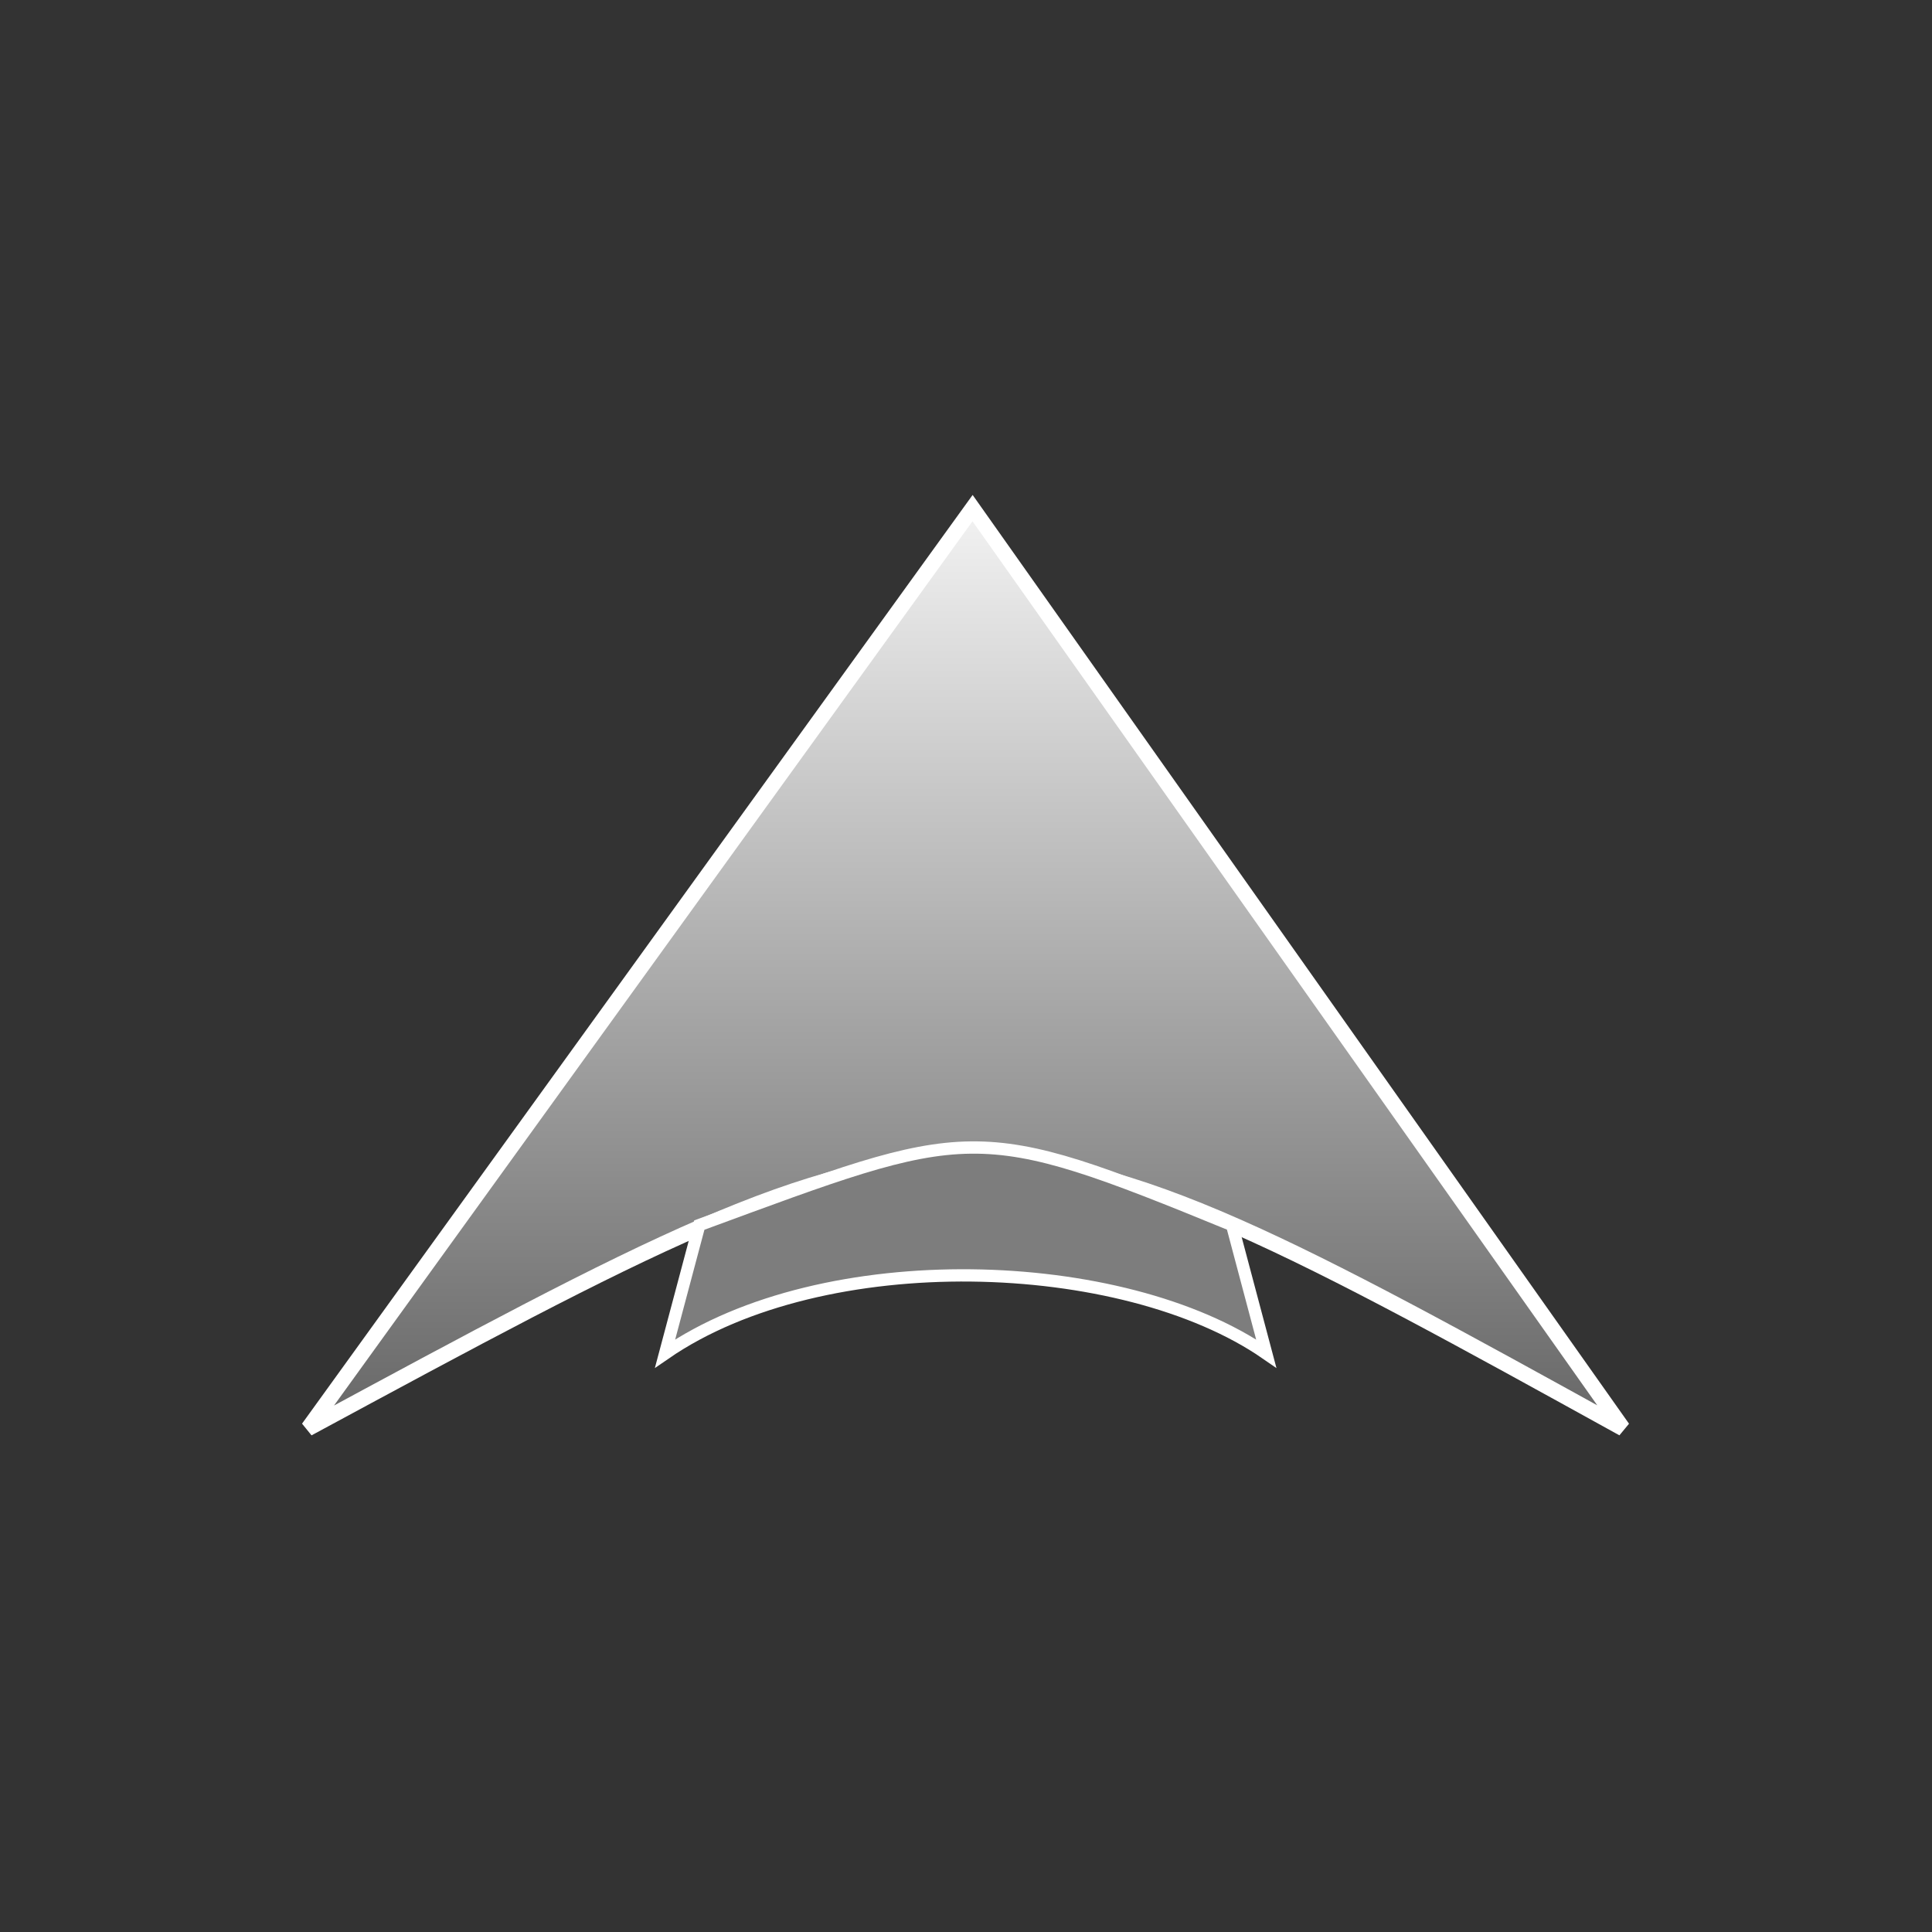 <?xml version="1.0" encoding="UTF-8" standalone="no"?>
<!-- Created with Inkscape (http://www.inkscape.org/) -->

<svg
   width="1024"
   height="1024"
   viewBox="0 0 270.933 270.933"
   version="1.1"
   id="svg8"
   inkscape:export-filename="C:\Users\kemon\Desktop\legacy\icons\reload.png"
   inkscape:export-xdpi="96"
   inkscape:export-ydpi="96"
   inkscape:version="1.4 (86a8ad7, 2024-10-11)"
   sodipodi:docname="btn_nextweapon.svg"
   xml:space="preserve"
   xmlns:inkscape="http://www.inkscape.org/namespaces/inkscape"
   xmlns:sodipodi="http://sodipodi.sourceforge.net/DTD/sodipodi-0.dtd"
   xmlns:xlink="http://www.w3.org/1999/xlink"
   xmlns="http://www.w3.org/2000/svg"
   xmlns:svg="http://www.w3.org/2000/svg"
   xmlns:rdf="http://www.w3.org/1999/02/22-rdf-syntax-ns#"
   xmlns:cc="http://creativecommons.org/ns#"
   xmlns:dc="http://purl.org/dc/elements/1.1/"><rect x="0" y="0" width="270.933" height="270.933" fill="#333333" stroke="none"/><defs
     id="defs2"><linearGradient
       id="main-gradient"
       x1="0.5"
       y1="0"
       x2="0.5"
       y2="1"
       gradientUnits="objectBoundingBox"><stop
         offset="0%"
         stop-color="#dcdcdc"
         id="stop1" /><stop
         offset="98%"
         stop-color="#c6c6c6"
         id="stop2" /><stop
         offset="100%"
         stop-color="#c6c6c6"
         id="stop3" /></linearGradient><linearGradient
       id="mid-gradient"
       x1="0.5"
       y1="0"
       x2="0.5"
       y2="1"
       gradientUnits="objectBoundingBox"><stop
         offset="0%"
         stop-color="#c6c6c6"
         id="stop4" /><stop
         offset="100%"
         stop-color="#9e9e9e"
         id="stop5" /></linearGradient><linearGradient
       id="dark-gradient"
       x1="0.5"
       y1="0"
       x2="0.5"
       y2="1"
       gradientUnits="objectBoundingBox"><stop
         offset="0%"
         stop-color="#9e9e9e"
         id="stop6" /><stop
         offset="100%"
         stop-color="#818181"
         id="stop7" /></linearGradient><radialGradient
       id="gradient-dark"
       cx="42.863"
       cy="68.929"
       r="92.604"
       gradientUnits="userSpaceOnUse"
       fx="42.863"
       fy="68.929"><stop
         offset="46%"
         stop-color="#505050"
         id="stop1-9" /><stop
         offset="100%"
         stop-color="#bababa"
         id="stop2-2" /></radialGradient><radialGradient
       id="gradient-light"
       cx="0"
       cy="0"
       r="0.5"
       gradientUnits="objectBoundingBox"
       gradientTransform="translate(0.5 0.5)"><stop
         offset="0%"
         stop-color="#fff"
         id="stop3-7" /><stop
         offset="100%"
         stop-color="#d1d1d1"
         id="stop4-9" /></radialGradient><radialGradient
       id="gradient-stroke"
       cx="0"
       cy="0"
       r="0.5"
       gradientUnits="objectBoundingBox"
       gradientTransform="translate(0.5 0.5)"><stop
         offset="0%"
         stop-color="#5e5e5e"
         id="stop5-5" /><stop
         offset="100%"
         stop-color="#676565"
         id="stop6-4" /></radialGradient><radialGradient
       inkscape:collect="always"
       xlink:href="#gradient-light"
       id="radialGradient19"
       gradientUnits="userSpaceOnUse"
       gradientTransform="scale(0.998,1.002)"
       cx="41.615"
       cy="67.443"
       r="93.737"
       fx="41.615"
       fy="67.443" /><radialGradient
       inkscape:collect="always"
       xlink:href="#gradient-stroke"
       id="radialGradient20"
       gradientUnits="userSpaceOnUse"
       gradientTransform="scale(0.998,1.002)"
       cx="41.615"
       cy="67.443"
       r="93.737"
       fx="41.615"
       fy="67.443" /><radialGradient
       inkscape:collect="always"
       xlink:href="#gradient-light"
       id="radialGradient21"
       gradientUnits="userSpaceOnUse"
       gradientTransform="scale(1.674,0.597)"
       cx="-0.8"
       cy="-2.243"
       r="19.914"
       fx="-0.8"
       fy="-2.243" /><radialGradient
       inkscape:collect="always"
       xlink:href="#gradient-stroke"
       id="radialGradient22"
       gradientUnits="userSpaceOnUse"
       gradientTransform="scale(1.674,0.597)"
       cx="-0.8"
       cy="-2.243"
       r="19.914"
       fx="-0.8"
       fy="-2.243" /><radialGradient
       inkscape:collect="always"
       xlink:href="#gradient-light"
       id="radialGradient23"
       gradientUnits="userSpaceOnUse"
       gradientTransform="scale(1.674,0.597)"
       cx="-0.8"
       cy="-2.243"
       r="19.914"
       fx="-0.8"
       fy="-2.243" /><radialGradient
       inkscape:collect="always"
       xlink:href="#gradient-stroke"
       id="radialGradient24"
       gradientUnits="userSpaceOnUse"
       gradientTransform="scale(1.674,0.597)"
       cx="-0.8"
       cy="-2.243"
       r="19.914"
       fx="-0.8"
       fy="-2.243" /><radialGradient
       inkscape:collect="always"
       xlink:href="#gradient-light"
       id="radialGradient25"
       gradientUnits="userSpaceOnUse"
       gradientTransform="scale(1.674,0.597)"
       cx="-0.8"
       cy="-2.243"
       r="19.914"
       fx="-0.8"
       fy="-2.243" /><radialGradient
       inkscape:collect="always"
       xlink:href="#gradient-stroke"
       id="radialGradient26"
       gradientUnits="userSpaceOnUse"
       gradientTransform="scale(1.674,0.597)"
       cx="-0.8"
       cy="-2.243"
       r="19.914"
       fx="-0.8"
       fy="-2.243" /><radialGradient
       inkscape:collect="always"
       xlink:href="#gradient-light"
       id="radialGradient27"
       gradientUnits="userSpaceOnUse"
       gradientTransform="scale(1.674,0.597)"
       cx="-0.8"
       cy="-2.243"
       r="19.914"
       fx="-0.8"
       fy="-2.243" /><radialGradient
       inkscape:collect="always"
       xlink:href="#gradient-stroke"
       id="radialGradient28"
       gradientUnits="userSpaceOnUse"
       gradientTransform="scale(1.674,0.597)"
       cx="-0.8"
       cy="-2.243"
       r="19.914"
       fx="-0.8"
       fy="-2.243" /><linearGradient
       id="gradient1"
       x1="56.928"
       y1="130.533"
       x2="96.137"
       y2="102.431"
       gradientUnits="userSpaceOnUse"
       gradientTransform="scale(1.763,0.567)"><stop
         offset="0%"
         stop-color="#808080"
         id="stop1-3" /><stop
         offset="64%"
         stop-color="#bcbcbc"
         id="stop2-1" /><stop
         offset="100%"
         stop-color="#fff"
         id="stop3-2" /></linearGradient><linearGradient
       id="gradient2"
       x1="57.001"
       y1="167.019"
       x2="166.304"
       y2="119.705"
       gradientUnits="userSpaceOnUse"
       gradientTransform="scale(1.128,0.887)"><stop
         offset="27%"
         stop-color="#cdcdcd"
         id="stop4-3" /><stop
         offset="57%"
         stop-color="#b3b3b3"
         id="stop5-3" /><stop
         offset="91%"
         stop-color="#bcbcbc"
         id="stop6-41" /><stop
         offset="100%"
         stop-color="#fff"
         id="stop7-1" /></linearGradient><linearGradient
       id="gradient3"
       x1="0"
       y1="0.5"
       x2="1.97"
       y2="0.161"
       gradientUnits="objectBoundingBox"><stop
         offset="0%"
         stop-color="#b1b1b1"
         id="stop8" /><stop
         offset="100%"
         stop-color="#c6c6c6"
         id="stop9" /></linearGradient><linearGradient
       id="gradient4"
       x1="87.129"
       y1="240.686"
       x2="114.441"
       y2="218.645"
       gradientUnits="userSpaceOnUse"
       gradientTransform="scale(1.614,0.62)"><stop
         offset="22.587%"
         stop-color="#9f9f9f"
         id="stop10" /><stop
         offset="100%"
         stop-color="#afafaf"
         id="stop11" /></linearGradient><linearGradient
       id="gradient5"
       x1="110.236"
       y1="182.431"
       x2="110.236"
       y2="256.819"
       gradientUnits="userSpaceOnUse"
       gradientTransform="scale(1.244,0.804)"><stop
         offset="0%"
         stop-color="#535353"
         id="stop12" /><stop
         offset="100%"
         stop-color="#fff"
         id="stop13" /></linearGradient><linearGradient
       id="elUVJ5Fizeu2-fill"
       x1="-0.5"
       y1="46.5"
       x2="46.5"
       y2="-0.5"
       spreadMethod="pad"
       gradientUnits="userSpaceOnUse"><stop
         id="elUVJ5Fizeu2-fill-0"
         offset="0%"
         stop-color="#8c8c8c" /><stop
         id="elUVJ5Fizeu2-fill-1"
         offset="100%"
         stop-color="#ccc7c7" /></linearGradient><linearGradient
       id="ecjmX547NxC2-fill"
       x1="114.643"
       y1="169.585"
       x2="114.643"
       y2="246.947"
       spreadMethod="pad"
       gradientUnits="userSpaceOnUse"
       gradientTransform="scale(1.196,0.836)"><stop
         id="ecjmX547NxC2-fill-0"
         offset="0%"
         stop-color="#535353" /><stop
         id="ecjmX547NxC2-fill-1"
         offset="100%"
         stop-color="#fff" /></linearGradient><linearGradient
       id="ecjmX547NxC4-fill"
       x1="0"
       y1="0.5"
       x2="1.97"
       y2="0.161"
       spreadMethod="pad"
       gradientUnits="objectBoundingBox"
       gradientTransform="translate(0 0)"><stop
         id="ecjmX547NxC4-fill-0"
         offset="0%"
         stop-color="#b1b1b1" /><stop
         id="ecjmX547NxC4-fill-1"
         offset="100%"
         stop-color="#c6c6c6" /></linearGradient><linearGradient
       id="ecjmX547NxC6-fill"
       x1="57.001"
       y1="167.019"
       x2="166.304"
       y2="119.705"
       spreadMethod="pad"
       gradientUnits="userSpaceOnUse"
       gradientTransform="scale(1.128,0.887)"><stop
         id="ecjmX547NxC6-fill-0"
         offset="27%"
         stop-color="#cdcdcd" /><stop
         id="ecjmX547NxC6-fill-1"
         offset="57%"
         stop-color="#b3b3b3" /><stop
         id="ecjmX547NxC6-fill-2"
         offset="91%"
         stop-color="#bcbcbc" /><stop
         id="ecjmX547NxC6-fill-3"
         offset="100%"
         stop-color="#fff" /></linearGradient><linearGradient
       id="ecjmX547NxC7-fill"
       x1="56.928"
       y1="130.533"
       x2="96.137"
       y2="102.431"
       spreadMethod="pad"
       gradientUnits="userSpaceOnUse"
       gradientTransform="scale(1.763,0.567)"><stop
         id="ecjmX547NxC7-fill-0"
         offset="0%"
         stop-color="#808080" /><stop
         id="ecjmX547NxC7-fill-1"
         offset="64%"
         stop-color="#bcbcbc" /><stop
         id="ecjmX547NxC7-fill-2"
         offset="100%"
         stop-color="#fff" /></linearGradient><linearGradient
       id="ecjmX547NxC8-fill"
       x1="87.129"
       y1="240.686"
       x2="114.441"
       y2="218.645"
       spreadMethod="pad"
       gradientUnits="userSpaceOnUse"
       gradientTransform="scale(1.614,0.62)"><stop
         id="ecjmX547NxC8-fill-0"
         offset="22.587%"
         stop-color="#9f9f9f" /><stop
         id="ecjmX547NxC8-fill-1"
         offset="100%"
         stop-color="#afafaf" /></linearGradient><linearGradient
       id="eI7otXfKm0L2-fill"
       x1="23"
       y1="46.51"
       x2="23"
       y2="-0.5"
       spreadMethod="pad"
       gradientUnits="userSpaceOnUse"
       gradientTransform="scale(1,1)"><stop
         id="eI7otXfKm0L2-fill-0"
         offset="0%"
         stop-color="#ccc7c7" /><stop
         id="eI7otXfKm0L2-fill-1"
         offset="48%"
         stop-color="#9f9f9f" /><stop
         id="eI7otXfKm0L2-fill-2"
         offset="100%"
         stop-color="#ccc7c7" /></linearGradient><linearGradient
       id="eCRZaqdiJwh2-fill"
       x1="111.779"
       y1="348.517"
       x2="111.779"
       y2="154.475"
       spreadMethod="pad"
       gradientUnits="userSpaceOnUse"
       gradientTransform="scale(1.213,0.825)"><stop
         offset="0%"
         stop-color="#000"
         id="stop1-31" /><stop
         offset="100%"
         stop-color="#fff"
         id="stop2-9" /></linearGradient></defs><sodipodi:namedview
     id="base"
     pagecolor="#ffffff"
     bordercolor="#666666"
     borderopacity="1.0"
     inkscape:pageopacity="0.0"
     inkscape:pageshadow="2"
     inkscape:zoom="0.49497475"
     inkscape:cx="384.86812"
     inkscape:cy="617.2032"
     inkscape:document-units="mm"
     inkscape:current-layer="layer1"
     showgrid="false"
     units="px"
     showguides="true"
     inkscape:guide-bbox="true"
     inkscape:window-width="1920"
     inkscape:window-height="1017"
     inkscape:window-x="-8"
     inkscape:window-y="-8"
     inkscape:window-maximized="1"
     inkscape:showpageshadow="0"
     inkscape:pagecheckerboard="1"
     inkscape:deskcolor="#505050" /><g
     inkscape:label="Layer 1"
     inkscape:groupmode="layer"
     id="layer1"
     transform="translate(0,-26.067)"><g
       style="display:none;shape-rendering:geometricPrecision;text-rendering:geometricPrecision"
       id="g19"
       transform="matrix(1.005,0,0,1.005,-0.697,25.37)"
       sodipodi:insensitive="true"><g
         transform="translate(-2e-6,-26.067)"
         id="g6"><path
           d="m 135.467,68.929 c -51.144,0 -92.604,41.46 -92.604,92.604 0,51.144 41.46,92.604 92.604,92.604 51.144,0 92.604,-41.46 92.604,-92.604 0,-51.144 -41.46,-92.604 -92.604,-92.604 z m 0,19.844 c 40.184,0 72.76,32.576 72.76,72.76 0,40.184 -32.576,72.76 -72.76,72.76 -40.184,0 -72.76,-32.576 -72.76,-72.76 0,-40.184 32.576,-72.76 72.76,-72.76 z"
           fill="url(#gradient-dark)"
           stroke-width="2.677"
           id="path6"
           style="fill:url(#gradient-dark)" /></g><g
         transform="matrix(0.384,0,0,0.384,83.468,73.462)"
         id="g7"><path
           d="m 135.467,68.929 c -4.798,-10e-7 -9.511,0.365 -14.112,1.068 -39.12,5.981 -70.183,36.441 -77.066,75.256 -0.937,5.285 -1.426,10.725 -1.426,16.28 0,4.966 0.391,9.84 1.143,14.594 6.165,38.946 36.609,69.814 75.341,76.612 5.235,0.919 10.621,1.398 16.12,1.398 5.639,0 11.16,-0.504 16.521,-1.469 37.927,-6.83 67.831,-36.756 74.628,-74.694 0.956,-5.336 0.823,-28.921 -0.381,-34.88 -7.628,-37.755 -38.222,-67.185 -76.576,-73.084 -4.627,-0.712 -9.367,-1.081 -14.193,-1.081 z m 0,19.844 c 4.78,10e-7 9.494,0.441 14.088,1.287 28.251,5.201 51.958,25.707 58.673,53.034 1.372,5.582 -0.572,28.954 -1.657,33.953 -6.011,27.678 -27.771,49.481 -55.426,55.554 -5.049,1.109 -10.295,1.693 -15.677,1.693 -5.324,0 -10.514,-0.572 -15.513,-1.657 -28.102,-6.103 -50.148,-28.442 -55.822,-56.701 -0.935,-4.656 -1.425,-9.472 -1.425,-14.402 -10e-7,-5.777 0.673,-11.396 1.945,-16.784 6.504,-27.547 28.665,-49.045 56.573,-54.583 4.606,-0.914 9.368,-1.393 14.243,-1.393 z"
           fill="url(#gradient-light)"
           stroke="url(#gradient-stroke)"
           stroke-width="2.677"
           id="path7"
           style="fill:url(#radialGradient19);stroke:url(#radialGradient20)" /></g><rect
         width="64"
         height="21.11"
         rx="0"
         ry="0"
         transform="matrix(0.461,0,0,0.461,85.184,130.606)"
         fill="url(#gradient-light)"
         stroke="url(#gradient-stroke)"
         stroke-width="2.68"
         id="rect7"
         x="0"
         y="0"
         style="fill:url(#radialGradient21);stroke:url(#radialGradient22)" /><rect
         width="64"
         height="21.11"
         rx="0"
         ry="0"
         transform="matrix(0.461,0,0,0.461,156.277,130.606)"
         fill="url(#gradient-light)"
         stroke="url(#gradient-stroke)"
         stroke-width="2.68"
         id="rect8"
         x="0"
         y="0"
         style="fill:url(#radialGradient23);stroke:url(#radialGradient24)" /><rect
         width="64"
         height="21.11"
         rx="0"
         ry="0"
         transform="matrix(0,-0.461,0.461,0,130.606,114.657)"
         fill="url(#gradient-light)"
         stroke="url(#gradient-stroke)"
         stroke-width="2.68"
         id="rect9"
         x="0"
         y="0"
         style="fill:url(#radialGradient25);stroke:url(#radialGradient26)" /><rect
         width="64"
         height="21.11"
         rx="0"
         ry="0"
         transform="matrix(0,-0.461,0.461,0,130.606,185.749)"
         fill="url(#gradient-light)"
         stroke="url(#gradient-stroke)"
         stroke-width="2.68"
         id="rect10"
         x="0"
         y="0"
         style="fill:url(#radialGradient27);stroke:url(#radialGradient28)" /></g><g
       style="shape-rendering:geometricPrecision;text-rendering:geometricPrecision"
       id="g30"
       transform="matrix(1.15,0,0,1.15,-20.367,6.137)"><path
         d="m 136.267,135.467 64.689,87.809 c -64.689,-34.271 -64.689,-34.258 -130.783,0 z"
         transform="matrix(1.226,0,0,1.278,-30.755,-93.836)"
         fill="url(#eCRZaqdiJwh2-fill)"
         stroke="#ffffff"
         stroke-width="1.5"
         vector-effect="non-scaling-stroke"
         id="path2"
         style="fill:url(#eCRZaqdiJwh2-fill)" /><path
         d="m 104.981,192.285 c 33.342,-12.258 33.342,-12.961 64.97,0 l 4.163,15.665 c -17.488,-12.094 -53.99,-13.307 -73.306,0 z"
         transform="translate(-1.995,-25.565)"
         fill="#7d7d7d"
         stroke="#ffffff"
         stroke-width="1.5"
         vector-effect="non-scaling-stroke"
         id="path3" /></g></g></svg>
